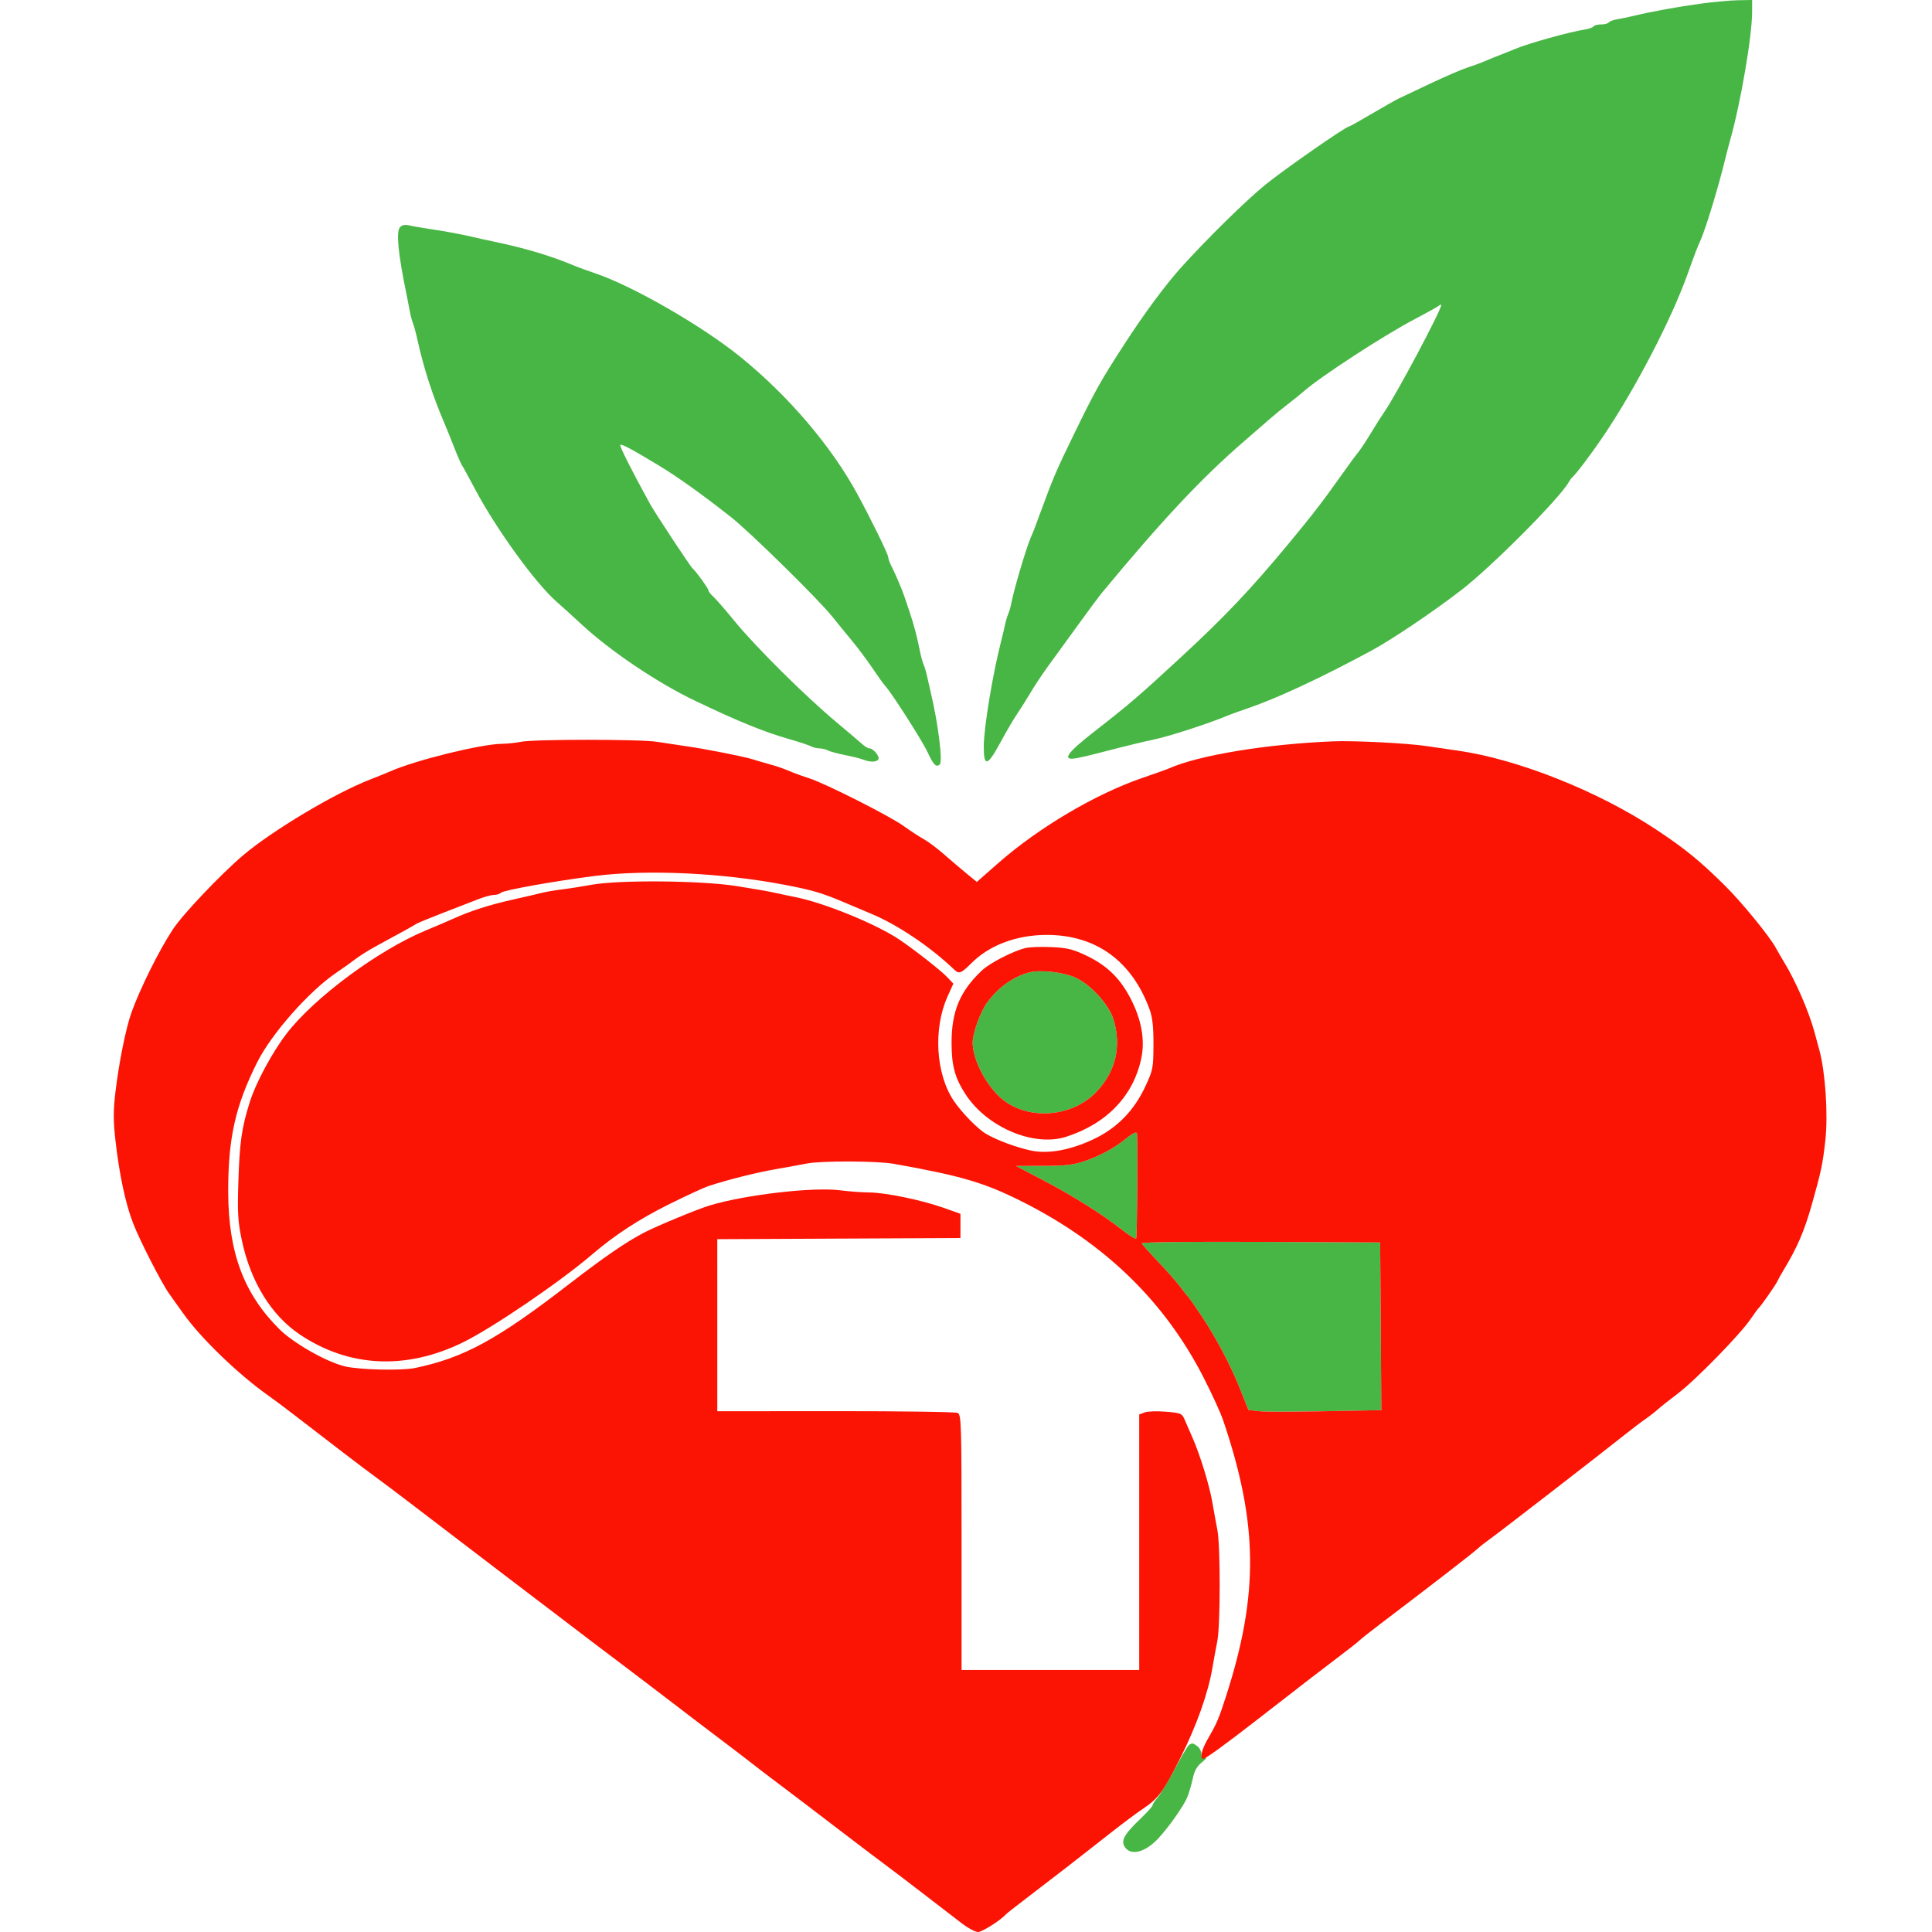 <svg xmlns="http://www.w3.org/2000/svg" width="870" height="870" viewBox="0 0 870 870" version="1.1"><path d="M 766 1.621 C 755.759 3.001, 743.563 5.222, 735.500 7.176 C 733.300 7.708, 730.033 8.387, 728.241 8.683 C 726.448 8.979, 724.734 9.621, 724.432 10.110 C 724.129 10.600, 722.585 11, 721 11 C 719.415 11, 717.871 11.400, 717.568 11.890 C 717.266 12.379, 715.552 13.004, 713.759 13.279 C 706.800 14.347, 688.300 19.497, 682.250 22.050 C 681.013 22.573, 678.987 23.390, 677.750 23.866 C 674.032 25.297, 670.644 26.670, 668 27.816 C 666.625 28.412, 663.389 29.583, 660.809 30.418 C 658.228 31.253, 650.803 34.451, 644.309 37.525 C 637.814 40.599, 631.375 43.644, 630 44.292 C 628.625 44.940, 623.102 48.064, 617.726 51.235 C 612.351 54.406, 607.701 57, 607.394 57 C 606.011 57, 578.556 76.105, 569.971 83.041 C 561.333 90.021, 543.397 107.628, 531.814 120.500 C 524.745 128.356, 515.102 141.400, 506.310 155 C 495.507 171.710, 493.315 175.623, 483.622 195.500 C 475.823 211.492, 474.100 215.502, 468.903 229.750 C 466.240 237.048, 465.522 238.913, 464.184 242 C 462.046 246.934, 456.533 265.597, 455.322 272 C 455.062 273.375, 454.467 275.400, 454 276.500 C 453.533 277.600, 452.872 279.850, 452.531 281.500 C 452.190 283.150, 451.501 286.075, 451.001 288 C 447.096 303.026, 443 327.711, 443 336.216 C 443 345.546, 444.681 345.107, 450.542 334.250 C 453.140 329.438, 456.508 323.689, 458.026 321.475 C 459.545 319.261, 462.235 314.994, 464.005 311.992 C 465.774 308.991, 469.188 303.828, 471.591 300.518 C 473.994 297.208, 480.043 288.875, 485.032 282 C 490.021 275.125, 494.846 268.600, 495.756 267.500 C 523.149 234.364, 541.130 215.191, 560.470 198.500 C 564.294 195.200, 569.240 190.902, 571.461 188.948 C 573.683 186.995, 577.525 183.845, 580 181.948 C 582.475 180.052, 585.653 177.488, 587.063 176.251 C 594.756 169.502, 623.338 150.901, 637 143.754 C 642.225 141.020, 647.063 138.327, 647.750 137.770 C 648.438 137.212, 649 137.027, 649 137.358 C 649 139.715, 628.496 178.221, 623.309 185.605 C 622.190 187.197, 619.508 191.425, 617.347 195 C 615.187 198.575, 612.664 202.400, 611.740 203.500 C 610.816 204.600, 607.459 209.172, 604.280 213.661 C 595.697 225.779, 590.703 232.256, 580.120 245 C 563.023 265.587, 551.616 277.619, 532 295.757 C 512.892 313.424, 508.421 317.263, 492.692 329.502 C 480.242 339.189, 477.950 342.631, 484.750 341.427 C 486.813 341.062, 490.975 340.098, 494 339.285 C 497.025 338.472, 501.188 337.400, 503.250 336.903 C 505.313 336.407, 508.688 335.572, 510.750 335.049 C 512.813 334.526, 516.750 333.621, 519.500 333.037 C 527.022 331.442, 544.306 325.815, 553.500 321.968 C 554.600 321.508, 558.425 320.135, 562 318.917 C 575.110 314.452, 595.006 305.170, 617.398 293.073 C 626.857 287.962, 644.935 275.799, 657.965 265.779 C 671.581 255.308, 702.292 224.469, 706.415 217.129 C 706.918 216.233, 707.608 215.275, 707.948 215 C 709.517 213.734, 716.347 204.719, 721.587 197 C 736.218 175.445, 752.502 144.191, 759.974 123.327 C 763.372 113.836, 764.125 111.870, 765.841 108 C 768.274 102.515, 774.159 83.059, 777.033 71 C 777.492 69.075, 778.377 65.700, 779 63.500 C 783.830 46.448, 788.993 16.368, 788.998 5.250 L 789 0 782.750 0.103 C 779.313 0.159, 771.775 0.843, 766 1.621 M 180.052 102.437 C 178.327 104.516, 179.339 114.669, 183.049 132.500 C 183.621 135.250, 184.325 138.850, 184.613 140.500 C 184.901 142.150, 185.500 144.400, 185.946 145.500 C 186.391 146.600, 187.303 149.975, 187.972 153 C 190.863 166.059, 194.764 178.088, 200.295 191 C 201.120 192.925, 203.027 197.650, 204.532 201.500 C 206.037 205.350, 207.603 208.950, 208.011 209.500 C 208.418 210.050, 211.137 215, 214.051 220.500 C 223.460 238.253, 241.230 262.764, 250.630 270.953 C 252.758 272.808, 257.875 277.449, 262 281.267 C 274.998 293.298, 296.180 307.542, 313 315.562 C 333.304 325.244, 343.782 329.496, 356 333.011 C 360.125 334.198, 364.281 335.581, 365.236 336.085 C 366.191 336.588, 367.885 337, 369 337 C 370.115 337, 371.809 337.410, 372.764 337.912 C 373.719 338.413, 377.200 339.356, 380.500 340.007 C 383.800 340.658, 387.534 341.598, 388.797 342.095 C 391.870 343.306, 394.735 343.238, 395.539 341.937 C 396.291 340.721, 393.272 337, 391.534 337 C 390.898 337, 389.505 336.201, 388.439 335.224 C 387.372 334.248, 382 329.684, 376.500 325.083 C 362.689 313.529, 340.372 291.396, 331.043 280 C 326.765 274.775, 322.306 269.643, 321.133 268.595 C 319.960 267.547, 319 266.283, 319 265.786 C 319 264.984, 313.421 257.282, 311.911 256 C 310.838 255.089, 295.002 231.076, 292.622 226.749 C 284.652 212.265, 278.870 200.797, 279.313 200.353 C 279.878 199.789, 284.448 202.226, 296.556 209.547 C 305.214 214.782, 315.768 222.317, 329 232.710 C 337.720 239.560, 368.737 270.047, 375 277.925 C 376.925 280.346, 380.774 285.066, 383.552 288.414 C 386.331 291.761, 390.565 297.425, 392.961 301 C 395.357 304.575, 397.948 308.175, 398.719 309 C 401.526 312.004, 415.341 333.639, 417.703 338.731 C 420.373 344.488, 421.648 345.752, 423.208 344.192 C 424.609 342.791, 422.405 325.456, 419.051 311.500 C 418.522 309.300, 417.810 306.150, 417.469 304.500 C 417.128 302.850, 416.467 300.600, 416 299.500 C 415.533 298.400, 414.873 296.150, 414.533 294.500 C 412.742 285.803, 411.851 282.395, 409.512 275.287 C 408.103 271.004, 406.572 266.600, 406.109 265.500 C 405.646 264.400, 404.703 262.150, 404.012 260.500 C 403.321 258.850, 402.136 256.306, 401.378 254.846 C 400.620 253.386, 399.985 251.586, 399.966 250.846 C 399.933 249.532, 392.513 234.371, 386.162 222.638 C 374.451 201.002, 354.938 178.119, 333.271 160.612 C 315.945 146.611, 284.959 128.786, 268 123.062 C 264.425 121.856, 260.375 120.388, 259 119.801 C 248.701 115.400, 236.229 111.650, 222.500 108.827 C 219.750 108.261, 215.700 107.365, 213.500 106.837 C 208.245 105.573, 201.020 104.231, 193 103.029 C 189.425 102.493, 185.348 101.782, 183.939 101.447 C 182.224 101.040, 180.940 101.367, 180.052 102.437 M 463.500 437.877 C 456.373 439.765, 449.726 444.484, 444.695 451.227 C 441.541 455.453, 438 465.119, 438 469.500 C 438 476.620, 443.215 487.267, 449.818 493.630 C 461.439 504.826, 482.635 503.714, 494.069 491.309 C 502.487 482.177, 505.022 471.173, 501.468 459.204 C 499.434 452.356, 490.956 443.088, 483.981 440.087 C 478.485 437.723, 468.252 436.618, 463.500 437.877 M 506.978 512.807 C 501.748 517.027, 495.134 520.597, 488.243 522.918 C 483.331 524.573, 479.544 525.004, 469.782 525.018 L 457.500 525.036 469.837 531.512 C 483.298 538.577, 496.266 546.734, 505.261 553.792 C 508.429 556.278, 511.292 558.042, 511.622 557.711 C 512.056 557.277, 512.395 518.687, 512.034 510.750 C 511.971 509.372, 510.485 509.976, 506.978 512.807 M 514.164 559.896 C 514.349 560.398, 517.656 564.115, 521.514 568.155 C 525.372 572.195, 529.870 577.300, 531.509 579.500 C 533.148 581.700, 534.752 583.725, 535.075 584 C 535.397 584.275, 537.925 587.875, 540.691 592 C 547.539 602.211, 554.127 614.669, 558.513 625.702 L 562.171 634.903 566.336 635.419 C 569.971 635.869, 582.998 635.801, 613.762 635.170 L 622.024 635 621.762 597.250 L 621.500 559.500 567.664 559.241 C 535.480 559.087, 513.963 559.350, 514.164 559.896 M 535.439 785.765 C 534.856 786.169, 531.990 790.998, 529.071 796.497 C 526.151 801.995, 522.691 807.767, 521.381 809.323 C 520.072 810.880, 519 812.522, 519 812.973 C 519 813.423, 516.486 816.201, 513.413 819.146 C 506.080 826.173, 504.586 828.964, 506.608 831.851 C 509.382 835.812, 515.767 834.103, 521.609 827.835 C 526.230 822.878, 532.956 813.350, 534.584 809.453 C 535.371 807.570, 536.498 803.776, 537.088 801.023 C 537.878 797.342, 539 795.348, 541.331 793.483 C 543.074 792.089, 543.712 791.233, 542.750 791.581 C 541.415 792.064, 541 791.681, 541 789.967 C 541 788.732, 540.212 787.123, 539.250 786.392 C 537.206 784.840, 536.857 784.783, 535.439 785.765" stroke="none" fill="#48b644" fill-rule="evenodd"/><path d="M 234.500 334.057 C 232.300 334.512, 228.502 334.911, 226.060 334.942 C 216.501 335.066, 187.224 342.285, 175.716 347.355 C 173.947 348.135, 169.800 349.819, 166.500 351.097 C 150.755 357.199, 122.687 373.958, 109.500 385.131 C 99.408 393.681, 82.324 411.691, 77.845 418.500 C 71.595 428.002, 63.055 445.161, 59.177 456.012 C 56.663 463.045, 53.541 478.579, 51.967 491.890 C 51.013 499.959, 51.001 504.649, 51.912 512.890 C 53.646 528.576, 56.544 542.231, 60.001 551.002 C 63.232 559.200, 72.804 577.864, 76.235 582.656 C 78.031 585.165, 80.850 589.119, 82.500 591.443 C 90.460 602.655, 107.462 619.044, 121.067 628.620 C 123.505 630.336, 128.650 634.180, 132.500 637.163 C 148.399 649.480, 164.429 661.715, 168.972 665 C 171.634 666.925, 179.367 672.752, 186.156 677.949 C 192.945 683.146, 202.960 690.796, 208.411 694.949 C 213.862 699.102, 221.287 704.770, 224.911 707.544 C 228.535 710.319, 236.350 716.270, 242.278 720.770 C 248.207 725.270, 254.732 730.233, 256.778 731.800 C 266.479 739.223, 272.550 743.830, 277.469 747.500 C 280.417 749.700, 287.255 754.889, 292.665 759.032 C 308.736 771.338, 323.168 782.332, 328.500 786.328 C 331.250 788.389, 335.750 791.841, 338.500 794 C 341.250 796.159, 345.750 799.603, 348.500 801.655 C 353.437 805.337, 365.117 814.221, 384.382 828.946 C 389.818 833.101, 396.398 838.075, 399.006 840 C 401.613 841.925, 409.294 847.775, 416.074 853 C 422.853 858.225, 430.606 864.188, 433.301 866.250 C 435.996 868.313, 439.216 870, 440.457 870 C 442.283 870, 450.946 864.483, 453 862.011 C 453.275 861.680, 458.450 857.638, 464.500 853.027 C 476.296 844.039, 485.639 836.787, 500.290 825.246 C 505.356 821.256, 511.801 816.444, 514.613 814.552 C 521.808 809.714, 523.766 807.049, 531.657 791.360 C 538.831 777.096, 544.045 762.399, 545.976 751 C 546.582 747.425, 547.568 742.025, 548.168 739 C 549.574 731.903, 549.600 696.156, 548.205 689 C 547.614 685.975, 546.591 680.350, 545.930 676.500 C 544.619 668.858, 540.420 655.179, 537.004 647.420 C 535.812 644.714, 534.239 641.106, 533.508 639.402 C 532.240 636.450, 531.843 636.277, 525.017 635.705 C 521.078 635.374, 516.763 635.520, 515.428 636.027 L 513 636.950 513 694.475 L 513 752 473 752 L 433 752 433 694.535 C 433 640.787, 432.887 637.017, 431.250 636.248 C 430.288 635.795, 405.538 635.442, 376.252 635.462 L 323.004 635.500 323.002 596.759 L 323 558.017 377.750 557.759 L 432.500 557.500 432.500 552.043 L 432.500 546.585 424.822 543.868 C 414.857 540.341, 398.666 537.008, 391.308 536.969 C 388.113 536.952, 382.317 536.524, 378.427 536.019 C 366.201 534.429, 335.537 537.987, 319.500 542.855 C 314.033 544.514, 295.971 551.985, 290.190 554.978 C 281.985 559.225, 272.153 565.978, 255.938 578.500 C 223.924 603.225, 208.899 611.400, 187 616.008 C 180.884 617.295, 161.933 616.864, 155.305 615.287 C 147.039 613.320, 132.141 604.855, 125.765 598.503 C 109.804 582.601, 102.867 564.050, 102.767 537 C 102.677 512.694, 105.963 497.962, 115.869 478.260 C 122.351 465.368, 139.286 446.230, 151.500 437.994 C 154.250 436.140, 158.075 433.412, 160 431.932 C 161.925 430.452, 165.975 427.899, 169 426.258 C 181.147 419.669, 186.548 416.679, 187.500 416.015 C 188.050 415.632, 193.450 413.406, 199.500 411.068 C 205.550 408.731, 212.698 405.959, 215.383 404.909 C 218.069 403.859, 221.242 403, 222.433 403 C 223.625 403, 225.057 402.543, 225.615 401.985 C 226.747 400.853, 250.334 396.649, 267.962 394.438 C 291.650 391.466, 325.238 393.049, 353.500 398.469 C 365.901 400.847, 370.070 402.075, 380 406.277 C 381.925 407.092, 387.550 409.464, 392.500 411.550 C 404.484 416.599, 419.039 426.421, 429.821 436.736 C 431.877 438.702, 432.843 438.315, 437.504 433.654 C 445.566 425.592, 457.858 421, 471.378 421 C 493.574 421, 509.805 432.807, 517.733 454.720 C 518.993 458.204, 519.449 462.481, 519.413 470.500 C 519.365 480.997, 519.198 481.855, 515.741 489.262 C 510.644 500.186, 502.964 508.020, 492.518 512.955 C 481.956 517.944, 472.034 519.750, 464.253 518.100 C 457.650 516.699, 449.082 513.515, 444 510.572 C 440.309 508.434, 432.917 500.846, 429.426 495.610 C 421.386 483.556, 420.187 463.246, 426.663 448.816 L 429.305 442.928 426.403 439.879 C 423.658 436.995, 412.341 428.111, 405.284 423.299 C 395.015 416.297, 371.467 406.635, 358.210 403.983 C 355.069 403.355, 350.700 402.431, 348.500 401.930 C 346.300 401.429, 338.753 400.115, 331.728 399.010 C 315.684 396.485, 278.841 396.159, 266.360 398.431 C 262.037 399.218, 256.025 400.155, 253 400.514 C 249.975 400.873, 245.925 401.569, 244 402.061 C 242.075 402.554, 236.225 403.913, 231 405.081 C 220.523 407.425, 212.117 410.105, 204.500 413.532 C 201.750 414.769, 196.049 417.207, 191.831 418.950 C 170.441 427.789, 141.551 449.189, 129.051 465.453 C 122.614 473.829, 115.236 487.527, 112.504 496.177 C 108.811 507.867, 107.880 514.416, 107.324 532.626 C 106.903 546.421, 107.133 550.171, 108.915 558.574 C 112.863 577.195, 122.179 592.322, 135 600.930 C 157.116 615.779, 182.914 617.021, 208.500 604.470 C 221.821 597.935, 252.203 577.259, 266.498 565 C 276.857 556.117, 287.951 548.889, 301.610 542.125 C 309.249 538.342, 317.075 534.732, 319 534.104 C 327.912 531.195, 340.328 528.070, 349 526.554 C 354.225 525.641, 360.672 524.467, 363.326 523.947 C 369.868 522.664, 394.958 522.747, 402.440 524.077 C 432.966 529.503, 443.342 532.565, 460.500 541.211 C 497.460 559.834, 524.470 586.051, 541.981 620.296 C 545.694 627.558, 549.649 636.200, 550.770 639.500 C 566.592 686.093, 566.919 717.960, 552.045 764 C 548.755 774.187, 548.021 775.894, 543.760 783.294 C 541.025 788.045, 540.175 792, 541.890 792 C 542.876 792, 552.117 785.283, 566.241 774.301 C 586.302 758.702, 596.803 750.603, 603.627 745.467 C 607.547 742.517, 611.372 739.497, 612.127 738.756 C 612.882 738.015, 617.029 734.729, 621.343 731.454 C 645.891 712.817, 663.187 699.438, 665.500 697.297 C 666.600 696.279, 669.075 694.338, 671 692.984 C 674.666 690.406, 721.137 654.460, 731.500 646.187 C 734.800 643.552, 739.075 640.307, 741 638.976 C 742.925 637.644, 745.400 635.719, 746.500 634.697 C 747.600 633.675, 751.693 630.428, 755.595 627.480 C 763.493 621.515, 783.570 600.966, 788.308 594 C 789.991 591.525, 791.638 589.275, 791.967 589 C 792.953 588.177, 799.631 578.618, 800.350 577 C 800.717 576.175, 801.835 574.150, 802.834 572.500 C 809.405 561.647, 812.447 554.602, 816.001 542 C 820.119 527.400, 820.825 524.016, 821.998 513.245 C 823.243 501.823, 821.978 482.869, 819.312 473 C 818.495 469.975, 817.456 466.150, 817.003 464.500 C 814.483 455.326, 808.651 441.899, 803.539 433.500 C 802.199 431.300, 800.458 428.298, 799.668 426.829 C 796.915 421.708, 784.459 406.445, 776.956 399 C 765.542 387.673, 758.645 382.056, 745.481 373.364 C 719.434 356.166, 683.336 341.829, 656.500 338.022 C 652.100 337.398, 645.800 336.479, 642.500 335.979 C 633.943 334.684, 609.917 333.454, 600.500 333.828 C 570.538 335.020, 539.825 340.068, 526.500 345.990 C 525.400 346.478, 520.225 348.328, 515 350.100 C 493.667 357.333, 467.840 372.550, 449.447 388.725 L 439.877 397.140 435.213 393.320 C 432.648 391.219, 428.063 387.319, 425.024 384.653 C 421.986 381.987, 417.925 378.944, 416 377.891 C 414.075 376.838, 410.025 374.195, 407 372.019 C 400.659 367.457, 371.897 352.904, 364.500 350.514 C 361.750 349.626, 358.488 348.472, 357.250 347.950 C 352.467 345.931, 350.346 345.186, 346 343.998 C 343.525 343.322, 340.375 342.396, 339 341.941 C 335.506 340.784, 317.889 337.298, 309.500 336.103 C 305.650 335.555, 299.523 334.632, 295.885 334.053 C 288.208 332.831, 240.412 332.835, 234.500 334.057 M 462 426.870 C 456.649 428.050, 445.882 433.532, 442.263 436.919 C 432.349 446.198, 428.500 455.309, 428.500 469.500 C 428.500 479.901, 429.973 485.347, 434.791 492.762 C 444.475 507.665, 465.573 516.580, 480.101 511.907 C 498.467 505.999, 510.513 493.344, 513.986 476.308 C 515.653 468.134, 513.977 458.990, 509.092 449.591 C 504.379 440.526, 498.510 434.802, 489.472 430.454 C 483.293 427.482, 480.762 426.844, 473.801 426.504 C 469.236 426.281, 463.925 426.446, 462 426.870 M 463.500 437.877 C 456.373 439.765, 449.726 444.484, 444.695 451.227 C 441.541 455.453, 438 465.119, 438 469.500 C 438 476.620, 443.215 487.267, 449.818 493.630 C 461.439 504.826, 482.635 503.714, 494.069 491.309 C 502.487 482.177, 505.022 471.173, 501.468 459.204 C 499.434 452.356, 490.956 443.088, 483.981 440.087 C 478.485 437.723, 468.252 436.618, 463.500 437.877 M 506.978 512.807 C 501.748 517.027, 495.134 520.597, 488.243 522.918 C 483.331 524.573, 479.544 525.004, 469.782 525.018 L 457.500 525.036 469.837 531.512 C 483.298 538.577, 496.266 546.734, 505.261 553.792 C 508.429 556.278, 511.292 558.042, 511.622 557.711 C 512.056 557.277, 512.395 518.687, 512.034 510.750 C 511.971 509.372, 510.485 509.976, 506.978 512.807 M 514.164 559.896 C 514.349 560.398, 517.656 564.115, 521.514 568.155 C 525.372 572.195, 529.870 577.300, 531.509 579.500 C 533.148 581.700, 534.752 583.725, 535.075 584 C 535.397 584.275, 537.925 587.875, 540.691 592 C 547.539 602.211, 554.127 614.669, 558.513 625.702 L 562.171 634.903 566.336 635.419 C 569.971 635.869, 582.998 635.801, 613.762 635.170 L 622.024 635 621.762 597.250 L 621.500 559.500 567.664 559.241 C 535.480 559.087, 513.963 559.350, 514.164 559.896" stroke="none" fill="#fb1404" fill-rule="evenodd"/></svg>